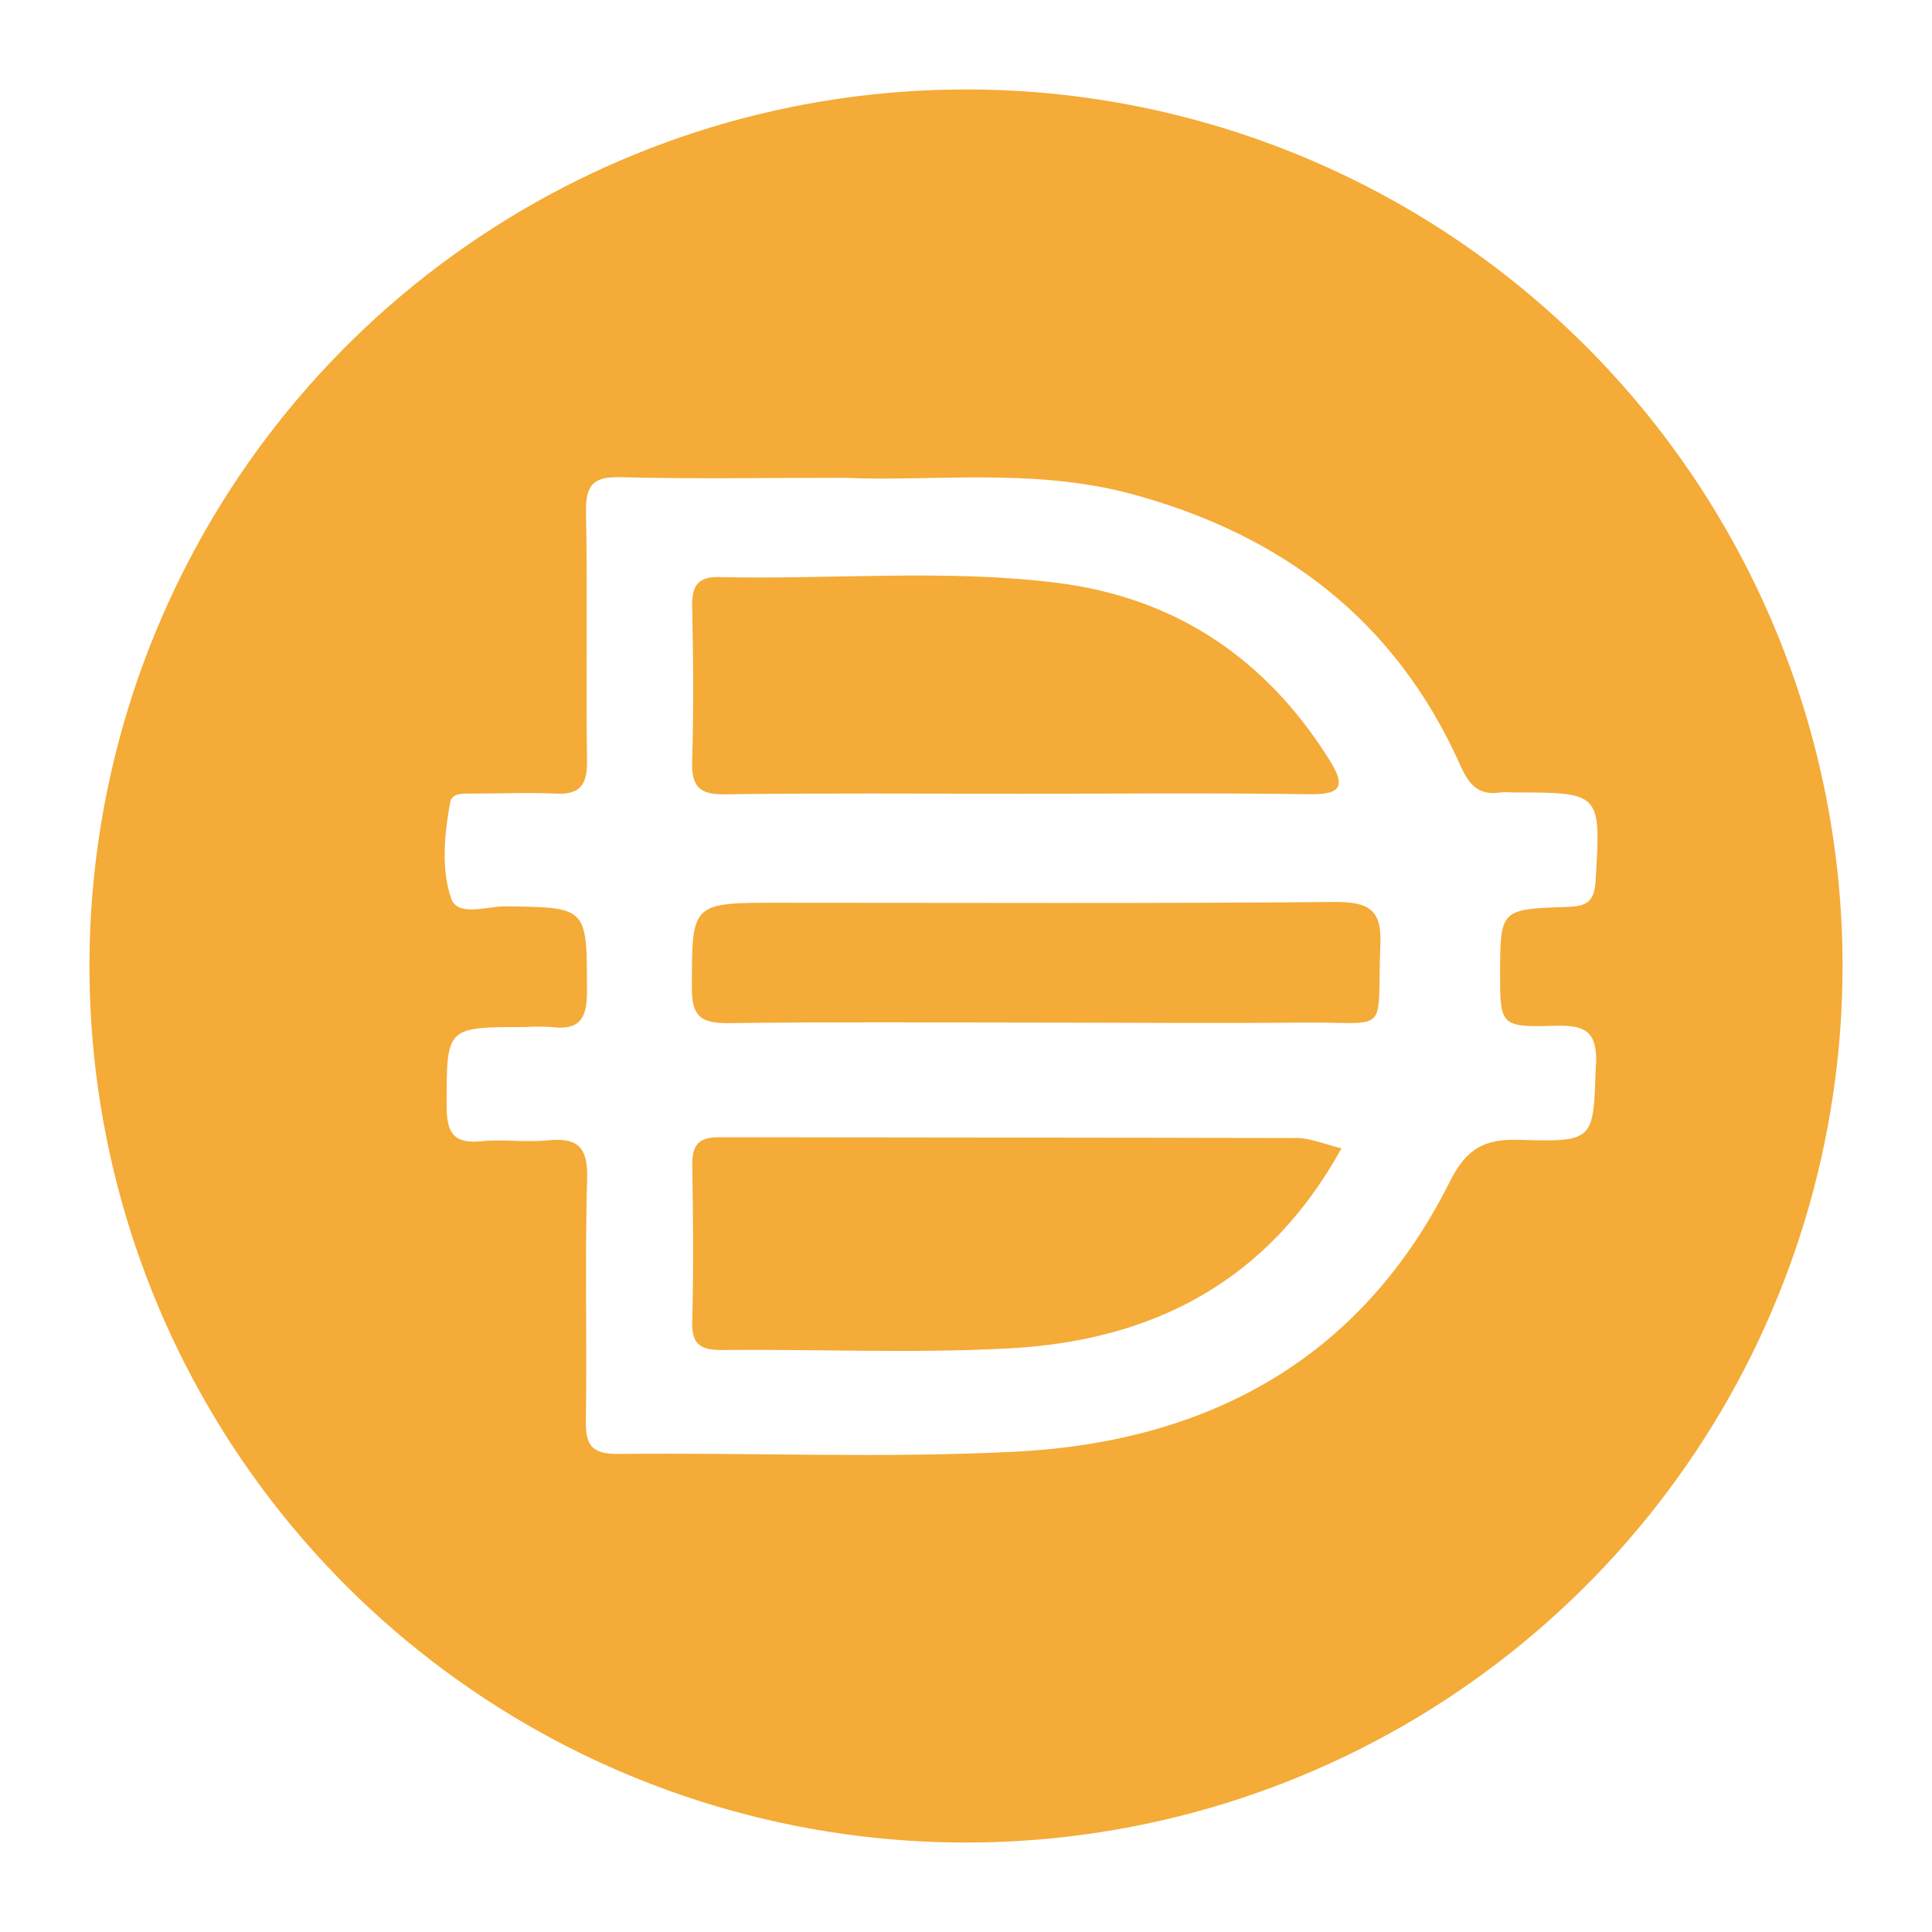 <svg width="108" height="108" viewBox="0 0 108 108" fill="none" xmlns="http://www.w3.org/2000/svg">
<path d="M72.49 63.616C73.249 63.616 74.004 63.954 74.991 64.191C70.854 71.692 64.401 74.934 56.461 75.372C51.096 75.666 45.7 75.412 40.318 75.465C39.103 75.465 38.66 75.109 38.695 73.855C38.774 70.946 38.752 68.033 38.695 65.125C38.695 64.024 39.028 63.572 40.186 63.572C50.96 63.59 61.725 63.59 72.49 63.616Z" fill="#F4AB37"/>
<path d="M38.69 42.533C38.782 39.629 38.756 36.721 38.69 33.817C38.69 32.694 39.068 32.233 40.191 32.259C46.508 32.408 52.851 31.794 59.137 32.588C65.717 33.422 70.766 36.813 74.298 42.454C75.175 43.845 75.1 44.428 73.227 44.397C67.779 44.319 62.331 44.371 56.878 44.371C51.425 44.371 45.977 44.327 40.529 44.402C39.09 44.428 38.651 43.968 38.69 42.533Z" fill="#F4AB37"/>
<path d="M77.162 52.829C76.965 57.996 77.79 57.106 72.723 57.163C67.779 57.211 62.835 57.163 57.891 57.163C52.149 57.163 46.407 57.119 40.664 57.194C39.177 57.194 38.673 56.807 38.677 55.25C38.677 50.464 38.633 50.464 43.503 50.464C53.899 50.464 64.296 50.513 74.688 50.42C76.544 50.429 77.254 50.868 77.162 52.829Z" fill="#F4AB37"/>
<path d="M54.004 5C44.313 4.999 34.839 7.872 26.78 13.256C18.721 18.64 12.44 26.293 8.731 35.246C5.022 44.2 4.051 54.053 5.941 63.558C7.832 73.064 12.499 81.795 19.352 88.648C26.205 95.501 34.936 100.168 44.442 102.059C53.947 103.949 63.8 102.978 72.754 99.269C81.707 95.56 89.36 89.279 94.744 81.22C100.128 73.162 103.001 63.687 103 53.996C102.999 41.002 97.837 28.54 88.648 19.352C79.46 10.164 66.999 5.001 54.004 5ZM89.208 59.51C89.072 63.756 89.164 63.848 84.944 63.717C82.988 63.66 81.983 64.177 81.027 66.09C76.061 76.004 67.502 80.601 56.768 81.15C49.376 81.527 41.945 81.194 34.532 81.277C33.036 81.277 32.729 80.755 32.751 79.395C32.821 74.89 32.689 70.38 32.821 65.879C32.873 64.094 32.268 63.581 30.601 63.747C29.377 63.87 28.123 63.673 26.899 63.796C25.302 63.953 24.964 63.265 24.968 61.8C24.968 57.413 24.92 57.413 29.329 57.413C29.836 57.38 30.344 57.38 30.851 57.413C32.386 57.602 32.816 56.948 32.812 55.443C32.812 50.688 32.86 50.719 28.219 50.666C27.184 50.666 25.587 51.263 25.219 50.227C24.653 48.556 24.841 46.635 25.166 44.845C25.271 44.279 25.991 44.367 26.482 44.362C28.009 44.362 29.553 44.292 31.062 44.362C32.378 44.432 32.816 43.924 32.816 42.608C32.751 37.958 32.847 33.303 32.759 28.653C32.733 27.171 33.102 26.631 34.676 26.675C38.598 26.78 42.524 26.71 47.249 26.71C52.022 26.934 57.65 26.135 63.155 27.587C71.63 29.851 78.022 34.663 81.641 42.801C82.124 43.88 82.663 44.489 83.883 44.297C84.1 44.279 84.319 44.279 84.536 44.297C89.528 44.297 89.489 44.297 89.195 49.245C89.125 50.425 88.677 50.666 87.611 50.697C83.874 50.815 83.874 50.855 83.856 54.368C83.856 57.343 83.856 57.439 87.015 57.338C88.69 57.299 89.283 57.724 89.226 59.51H89.208Z" fill="#F4AB37"/>
</svg>
